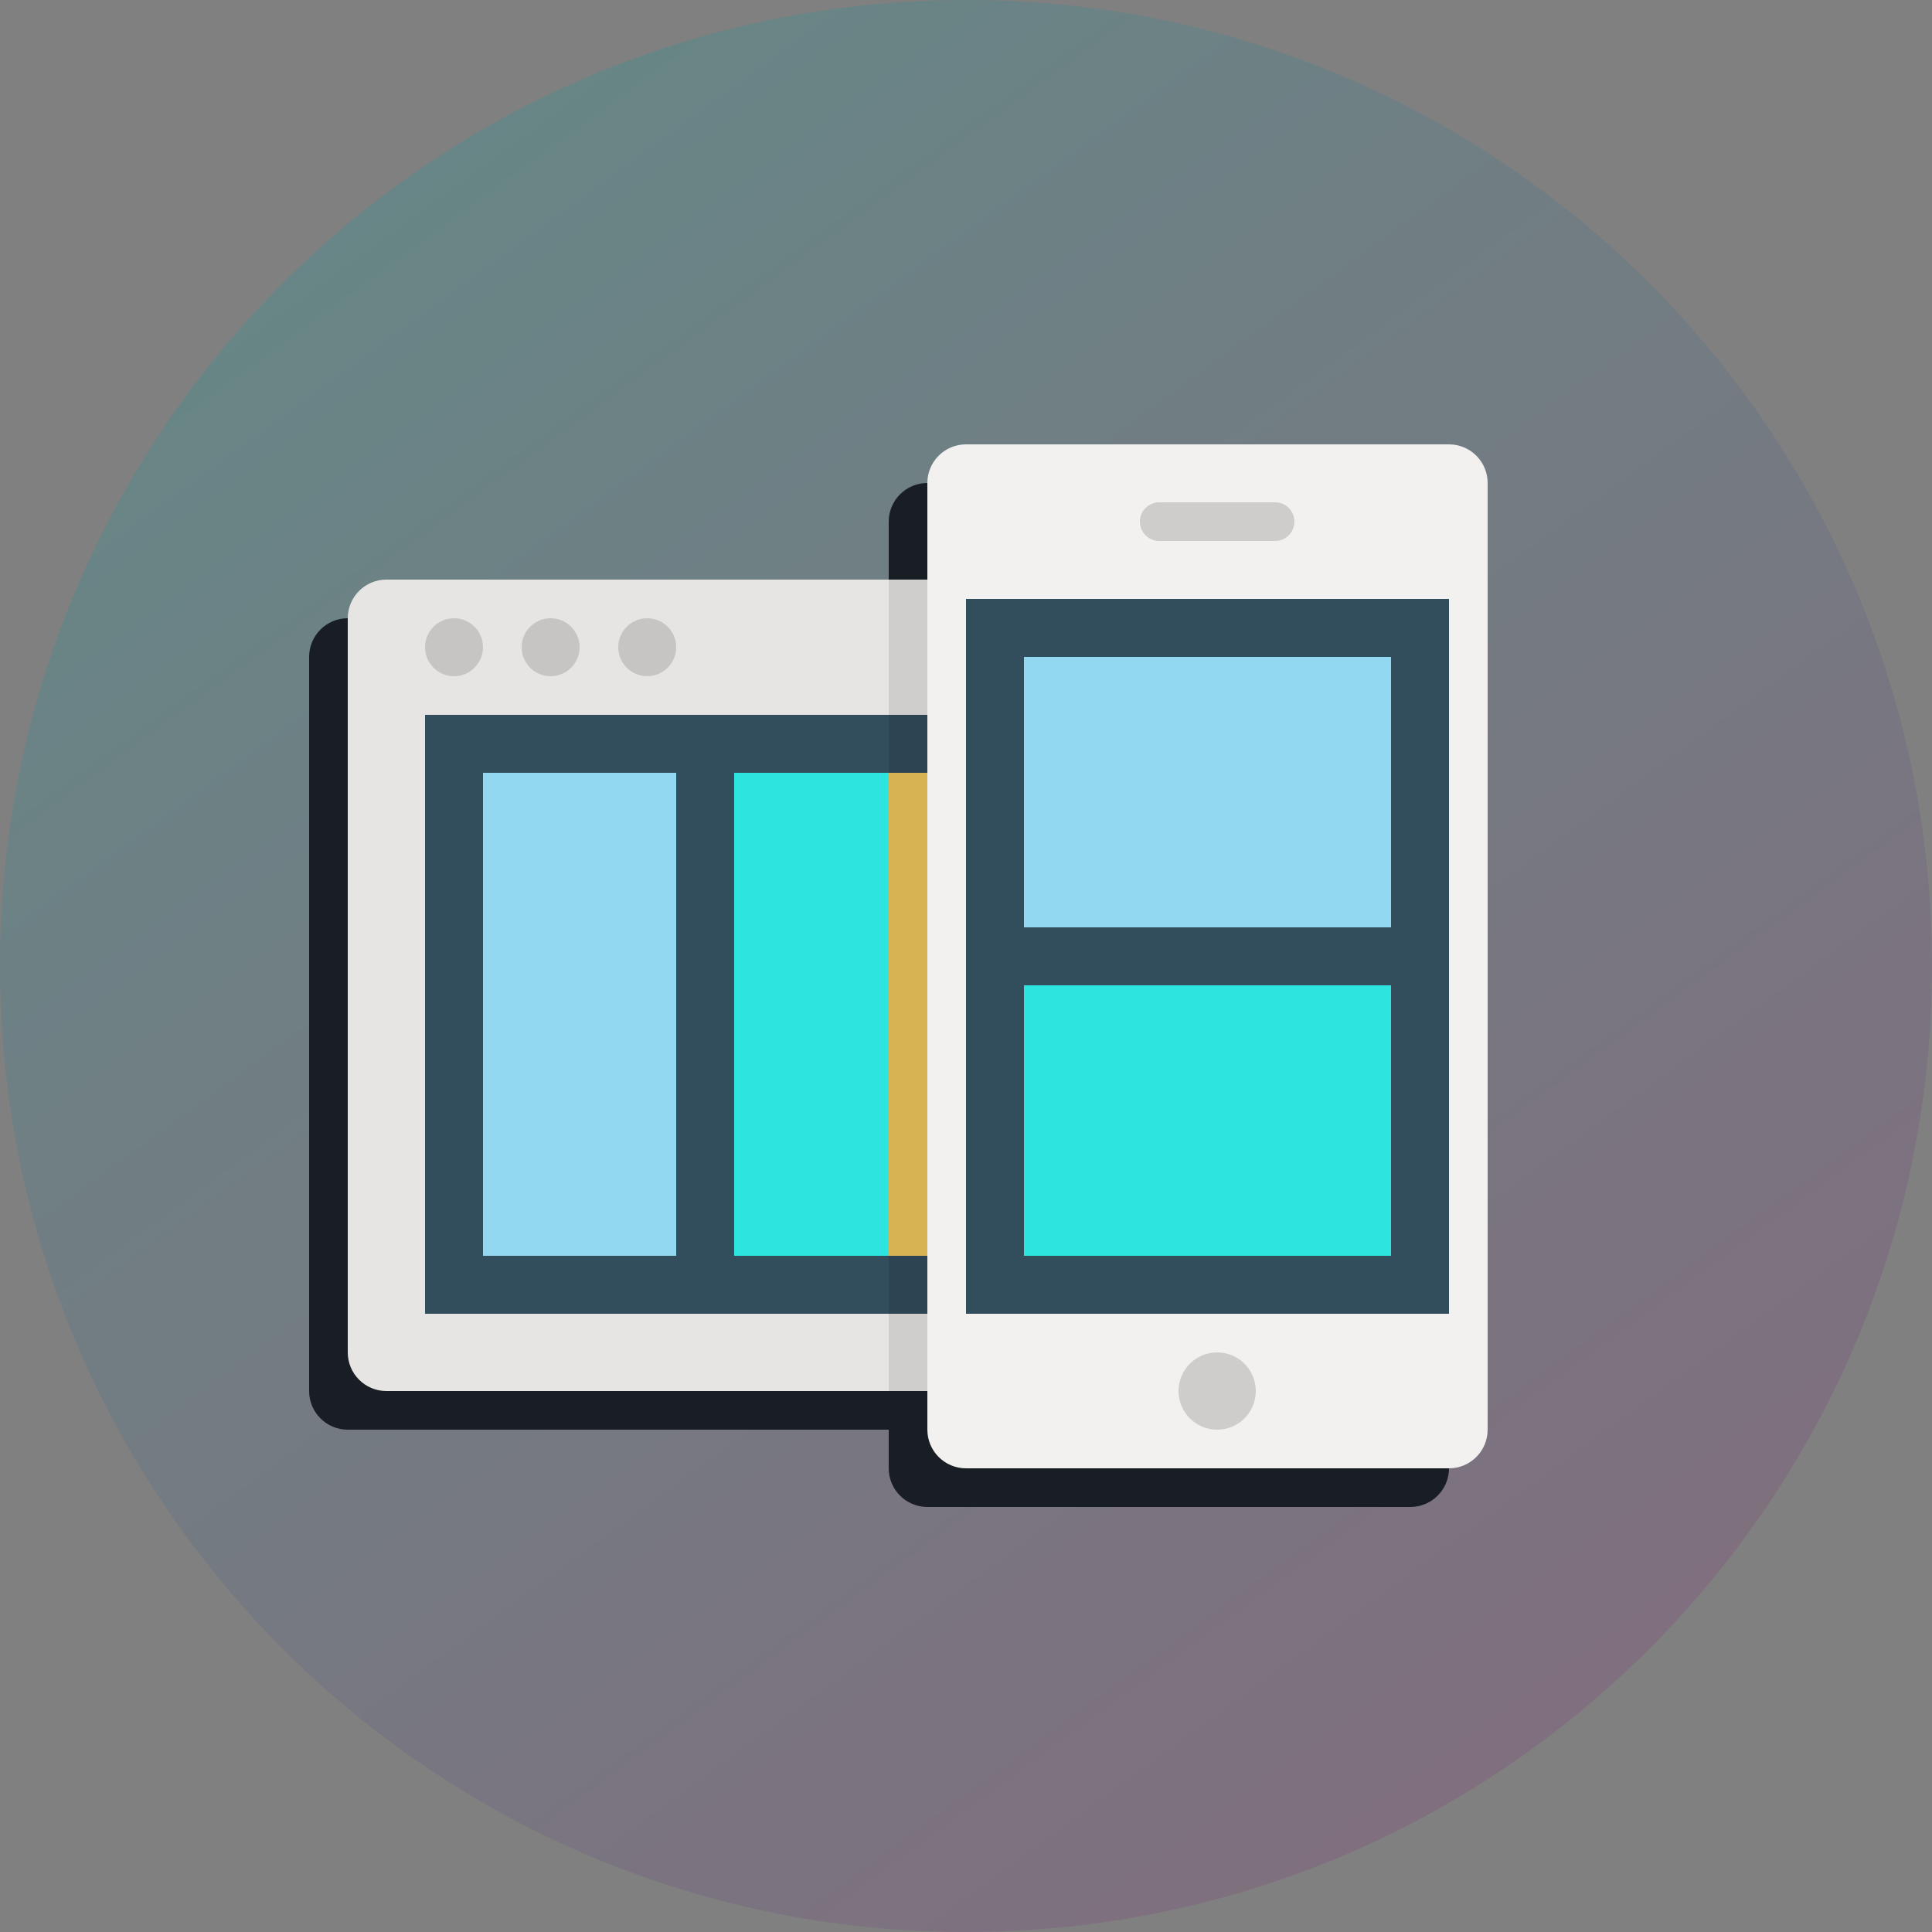 <?xml version="1.0" encoding="UTF-8"?>
<svg width="100px" height="100px" viewBox="0 0 100 100" version="1.1" xmlns="http://www.w3.org/2000/svg" xmlns:xlink="http://www.w3.org/1999/xlink">
    <rect x="0" y="0" width="100" height="100" fill="#808080" stroke="none"/>
    <!-- Generator: Sketch 52.2 (67145) - http://www.bohemiancoding.com/sketch -->
    <title>icon-responsive</title>
    <desc>Created with Sketch.</desc>
    <defs>
        <linearGradient x1="12.906%" y1="0%" x2="85.982%" y2="100%" id="linearGradient-1">
            <stop stop-color="#0FA49F" offset="0%"></stop>
            <stop stop-color="#8C2E74" offset="100%"></stop>
        </linearGradient>
    </defs>
    <g id="icon-responsive" stroke="none" stroke-width="1" fill="none" fill-rule="evenodd">
        <g>
            <path d="M50,0 C77.614,0 100,22.386 100,50 C100,77.614 77.614,100 50,100 C22.386,100 0,77.614 0,50 C0,22.386 22.386,0 50,0 Z" id="Path" fill="url(#linearGradient-1)" fill-rule="nonzero" opacity="0.243"></path>
            <path d="M48,25 L73,25 C74.104,25 75,25.896 75,27 L75,76 C75,77.104 74.104,78 73,78 L48,78 C46.896,78 46,77.104 46,76 L46,27 C46,25.896 46.896,25 48,25 Z M18,32 L63,32 C64.104,32 65,32.896 65,34 L65,72 C65,73.104 64.104,74 63,74 L18,74 C16.896,74 16,73.104 16,72 L16,34 C16,32.896 16.896,32 18,32 Z" id="Shape" fill="#181E23" fill-rule="nonzero"></path>
            <path d="M20,30 L65,30 C66.104,30 67,30.896 67,32 L67,70 C67,71.104 66.104,72 65,72 L20,72 C18.896,72 18,71.104 18,70 L18,32 C18,30.896 18.896,30 20,30 Z" id="Path" fill="#E6E5E3"></path>
            <path d="M65,30 L46,30 L46,72 L65,72 C66.104,72 67,71.104 67,70 L67,32 C67,30.896 66.104,30 65,30 Z" id="Path" fill="#CFCECC"></path>
            <path d="M23.5,32 C22.672,32 22,32.672 22,33.5 C22,34.328 22.672,35 23.5,35 C24.328,35 25,34.328 25,33.5 C25,32.672 24.328,32 23.5,32 Z M28.5,32 C27.672,32 27,32.672 27,33.5 C27,34.328 27.672,35 28.5,35 C29.328,35 30,34.328 30,33.5 C30,32.672 29.328,32 28.5,32 Z M33.5,32 C32.672,32 32,32.672 32,33.5 C32,34.328 32.672,35 33.5,35 C34.328,35 35,34.328 35,33.5 C35,32.672 34.328,32 33.5,32 Z" id="Shape" fill="#C6C5C3" fill-rule="nonzero"></path>
            <polygon id="Path" fill="#324D5B" points="22 37 58 37 58 68 22 68"></polygon>
            <polygon id="Path" fill="#91D8F0" points="25 40 35 40 35 65 25 65"></polygon>
            <polygon id="Path" fill="#2D4552" points="46 37 58 37 58 68 46 68"></polygon>
            <polygon id="Path" fill="#2DE4DE" points="38 40 48 40 48 65 38 65"></polygon>
            <polygon id="Path" fill="#D7B354" points="46 40 48 40 48 65 46 65"></polygon>
            <path d="M50,23 L75,23 C76.104,23 77,23.896 77,25 L77,74 C77,75.104 76.104,76 75,76 L50,76 C48.896,76 48,75.104 48,74 L48,25 C48,23.896 48.896,23 50,23 Z" id="Path" fill="#F2F1EF"></path>
            <path d="M63,70 C61.896,70 61,70.896 61,72 C61,73.104 61.896,74 63,74 C64.104,74 65,73.104 65,72 C65,70.896 64.104,70 63,70 Z M66,26 L60,26 C59.447,26 59,26.447 59,27 C59,27.553 59.447,28 60,28 L66,28 C66.553,28 67,27.553 67,27 C67,26.447 66.553,26 66,26 Z" id="Shape" fill="#CECDCB" fill-rule="nonzero"></path>
            <polygon id="Path" fill="#324D5B" points="50 31 75 31 75 68 50 68"></polygon>
            <polygon id="Path" fill="#2DE4DE" points="53 51 72 51 72 65 53 65"></polygon>
            <polygon id="Path" fill="#91D8F0" points="53 34 72 34 72 48 53 48"></polygon>
        </g>
    </g>
</svg>